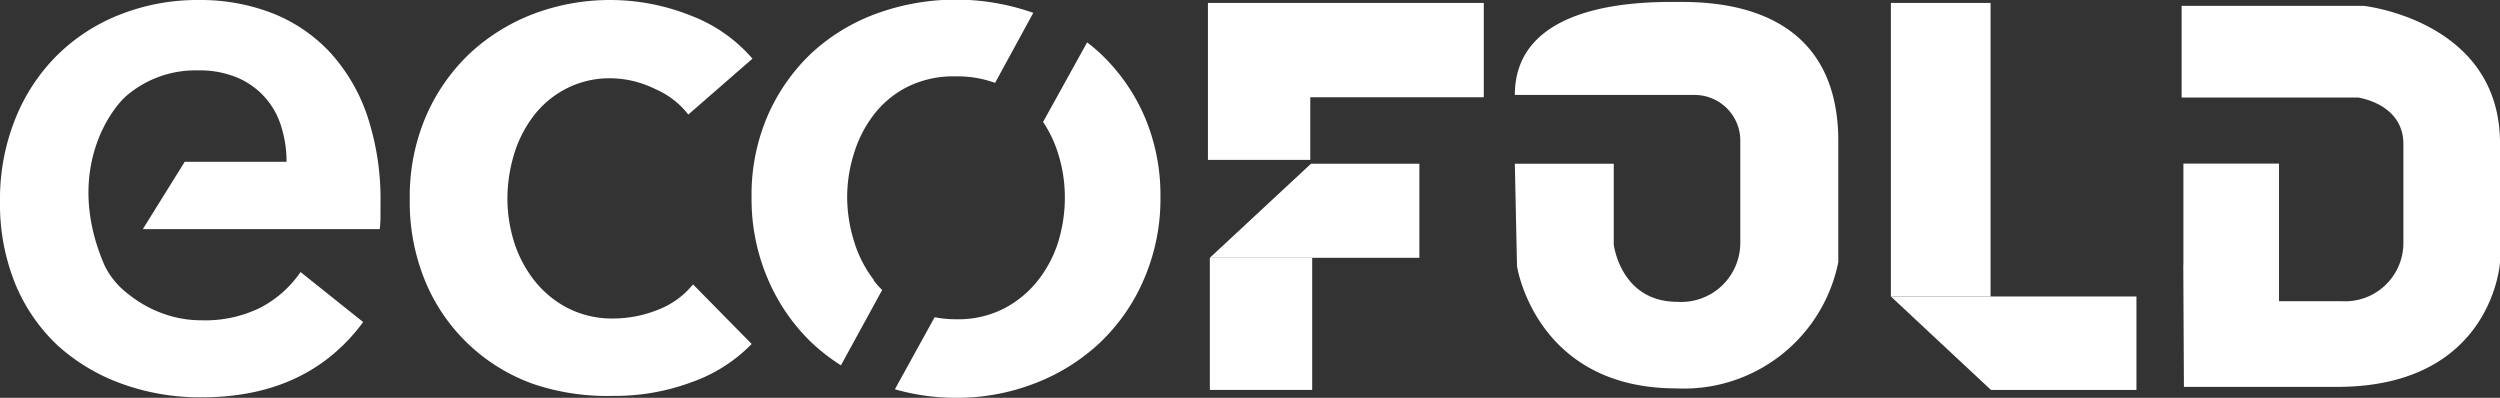 <svg xmlns="http://www.w3.org/2000/svg" viewBox="0 0 196.39 31.25"><rect x="0" y="0" width="196.39" height="31.25" fill="#333333" stroke="none"/><defs><style>.cls-1{fill:#fff;}</style></defs><g id="Capa_2" data-name="Capa 2"><g id="Layer_1" data-name="Layer 1"><path class="cls-1" d="M54.07,9A6.53,6.53,0,0,0,51.48,7,8,8,0,0,0,48,6.15,7.41,7.41,0,0,0,44.41,7a7.6,7.6,0,0,0-2.55,2.18,9.46,9.46,0,0,0-1.51,3.05,12.12,12.12,0,0,0-.49,3.41A11.49,11.49,0,0,0,40.38,19a9.55,9.55,0,0,0,1.57,3,8,8,0,0,0,2.61,2.18,7.66,7.66,0,0,0,3.66.84,9.42,9.42,0,0,0,3.45-.68,6.58,6.58,0,0,0,2.77-2l4.61,4.68a12.27,12.27,0,0,1-4.71,3,17.3,17.3,0,0,1-6.18,1.08A18.15,18.15,0,0,1,42,30.2a14.41,14.41,0,0,1-8.55-8,16.29,16.29,0,0,1-1.26-6.58,16,16,0,0,1,1.26-6.46,15,15,0,0,1,3.41-4.92,15.37,15.37,0,0,1,5-3.13,17.08,17.08,0,0,1,12.42.12,12,12,0,0,1,4.83,3.38Z"/><path class="cls-1" d="M28.82,9a14,14,0,0,0-3-5,12.44,12.44,0,0,0-4.52-3,15.72,15.72,0,0,0-5.69-1A16.56,16.56,0,0,0,9.44,1.14a14.57,14.57,0,0,0-4.95,3.2,14.77,14.77,0,0,0-3.29,5A16.93,16.93,0,0,0,0,15.81,16.65,16.65,0,0,0,1.2,22.3a13.93,13.93,0,0,0,3.32,4.83,15.13,15.13,0,0,0,5,3,18,18,0,0,0,6.34,1.08q8.3,0,12.67-5.91l-4.92-3.93a8.68,8.68,0,0,1-3.14,2.79,9.8,9.8,0,0,1-4.67,1,8.71,8.71,0,0,1-3.08-.56,9.28,9.28,0,0,1-2.64-1.5,6.17,6.17,0,0,1-1.88-2.28C5.1,13.62,8.57,8.72,9.93,7.53a8.32,8.32,0,0,1,5.63-2,7.64,7.64,0,0,1,3.11.58A6.05,6.05,0,0,1,22.11,10a9.07,9.07,0,0,1,.4,2.71h-8L11.22,18H29.83a8.06,8.06,0,0,0,.06-1V16a20.77,20.77,0,0,0-1.07-7"/><polygon class="cls-1" points="94.89 12.56 102.93 12.56 102.93 7.64 116.56 7.64 116.56 0.23 94.89 0.23 94.89 12.56"/><polygon class="cls-1" points="95.04 20.25 102.99 12.86 111.5 12.86 111.5 20.25 95.04 20.25"/><path class="cls-1" d="M68.65,22a9.44,9.44,0,0,1-1.57-3.08,11.69,11.69,0,0,1-.53-3.44,11.39,11.39,0,0,1,.53-3.41A9.5,9.5,0,0,1,68.65,9a7.73,7.73,0,0,1,2.64-2.18A8.11,8.11,0,0,1,75.1,6a8.63,8.63,0,0,1,3.07.51l3-5.5a18.28,18.28,0,0,0-12.35.07,15.16,15.16,0,0,0-5.11,3.13,15.09,15.09,0,0,0-3.41,4.89,15.64,15.64,0,0,0-1.26,6.37,15.86,15.86,0,0,0,1.26,6.4,15.13,15.13,0,0,0,3.41,5,15.57,15.57,0,0,0,2.35,1.83l3.24-5.92a6.59,6.59,0,0,1-.66-.74"/><path class="cls-1" d="M89.9,9.13a15,15,0,0,0-3.42-4.89,13.66,13.66,0,0,0-1.08-.91L81.94,9.58a9.5,9.5,0,0,1,1.19,2.51,11.38,11.38,0,0,1,.52,3.41A11.79,11.79,0,0,1,83.13,19,9.49,9.49,0,0,1,81.56,22a8.25,8.25,0,0,1-2.64,2.21,7.9,7.9,0,0,1-3.82.87,9,9,0,0,1-1.68-.16L70.3,30.58a17.29,17.29,0,0,0,4.8.67,16.89,16.89,0,0,0,6.28-1.17,15.57,15.57,0,0,0,5.1-3.23,15,15,0,0,0,3.42-5,15.86,15.86,0,0,0,1.26-6.4A15.64,15.64,0,0,0,89.9,9.13"/><rect class="cls-1" x="95.04" y="20.25" width="8.04" height="10.38"/><rect class="cls-1" x="148.54" y="0.23" width="7.83" height="23.06"/><polygon class="cls-1" points="148.54 23.29 167.83 23.29 167.83 30.63 156.4 30.63 148.54 23.29"/><path class="cls-1" d="M171.52,20.92l0-8.07,7.51,0V23.66l4.9,0a4.58,4.58,0,0,0,4.87-4.58V11.32c0-3.2-3.58-3.66-3.58-3.66H171.38V.46h14.3s10.71,1.15,10.71,10.79v9.36s-.57,9.64-12.54,9.78H171.56l-.05-9.67"/><path class="cls-1" d="M131.67.15C129,.15,119,.14,119,7.46h14.07a3.59,3.59,0,0,1,3.64,3.71v7.9a4.64,4.64,0,0,1-4.94,4.64c-4.47,0-5-4.5-5-4.5V12.86H119l.17,8.05s1.45,9.6,12.52,9.6a12.37,12.37,0,0,0,12.72-9.92V11.1c0-11-10-10.95-12.71-10.95"/></g></g></svg>